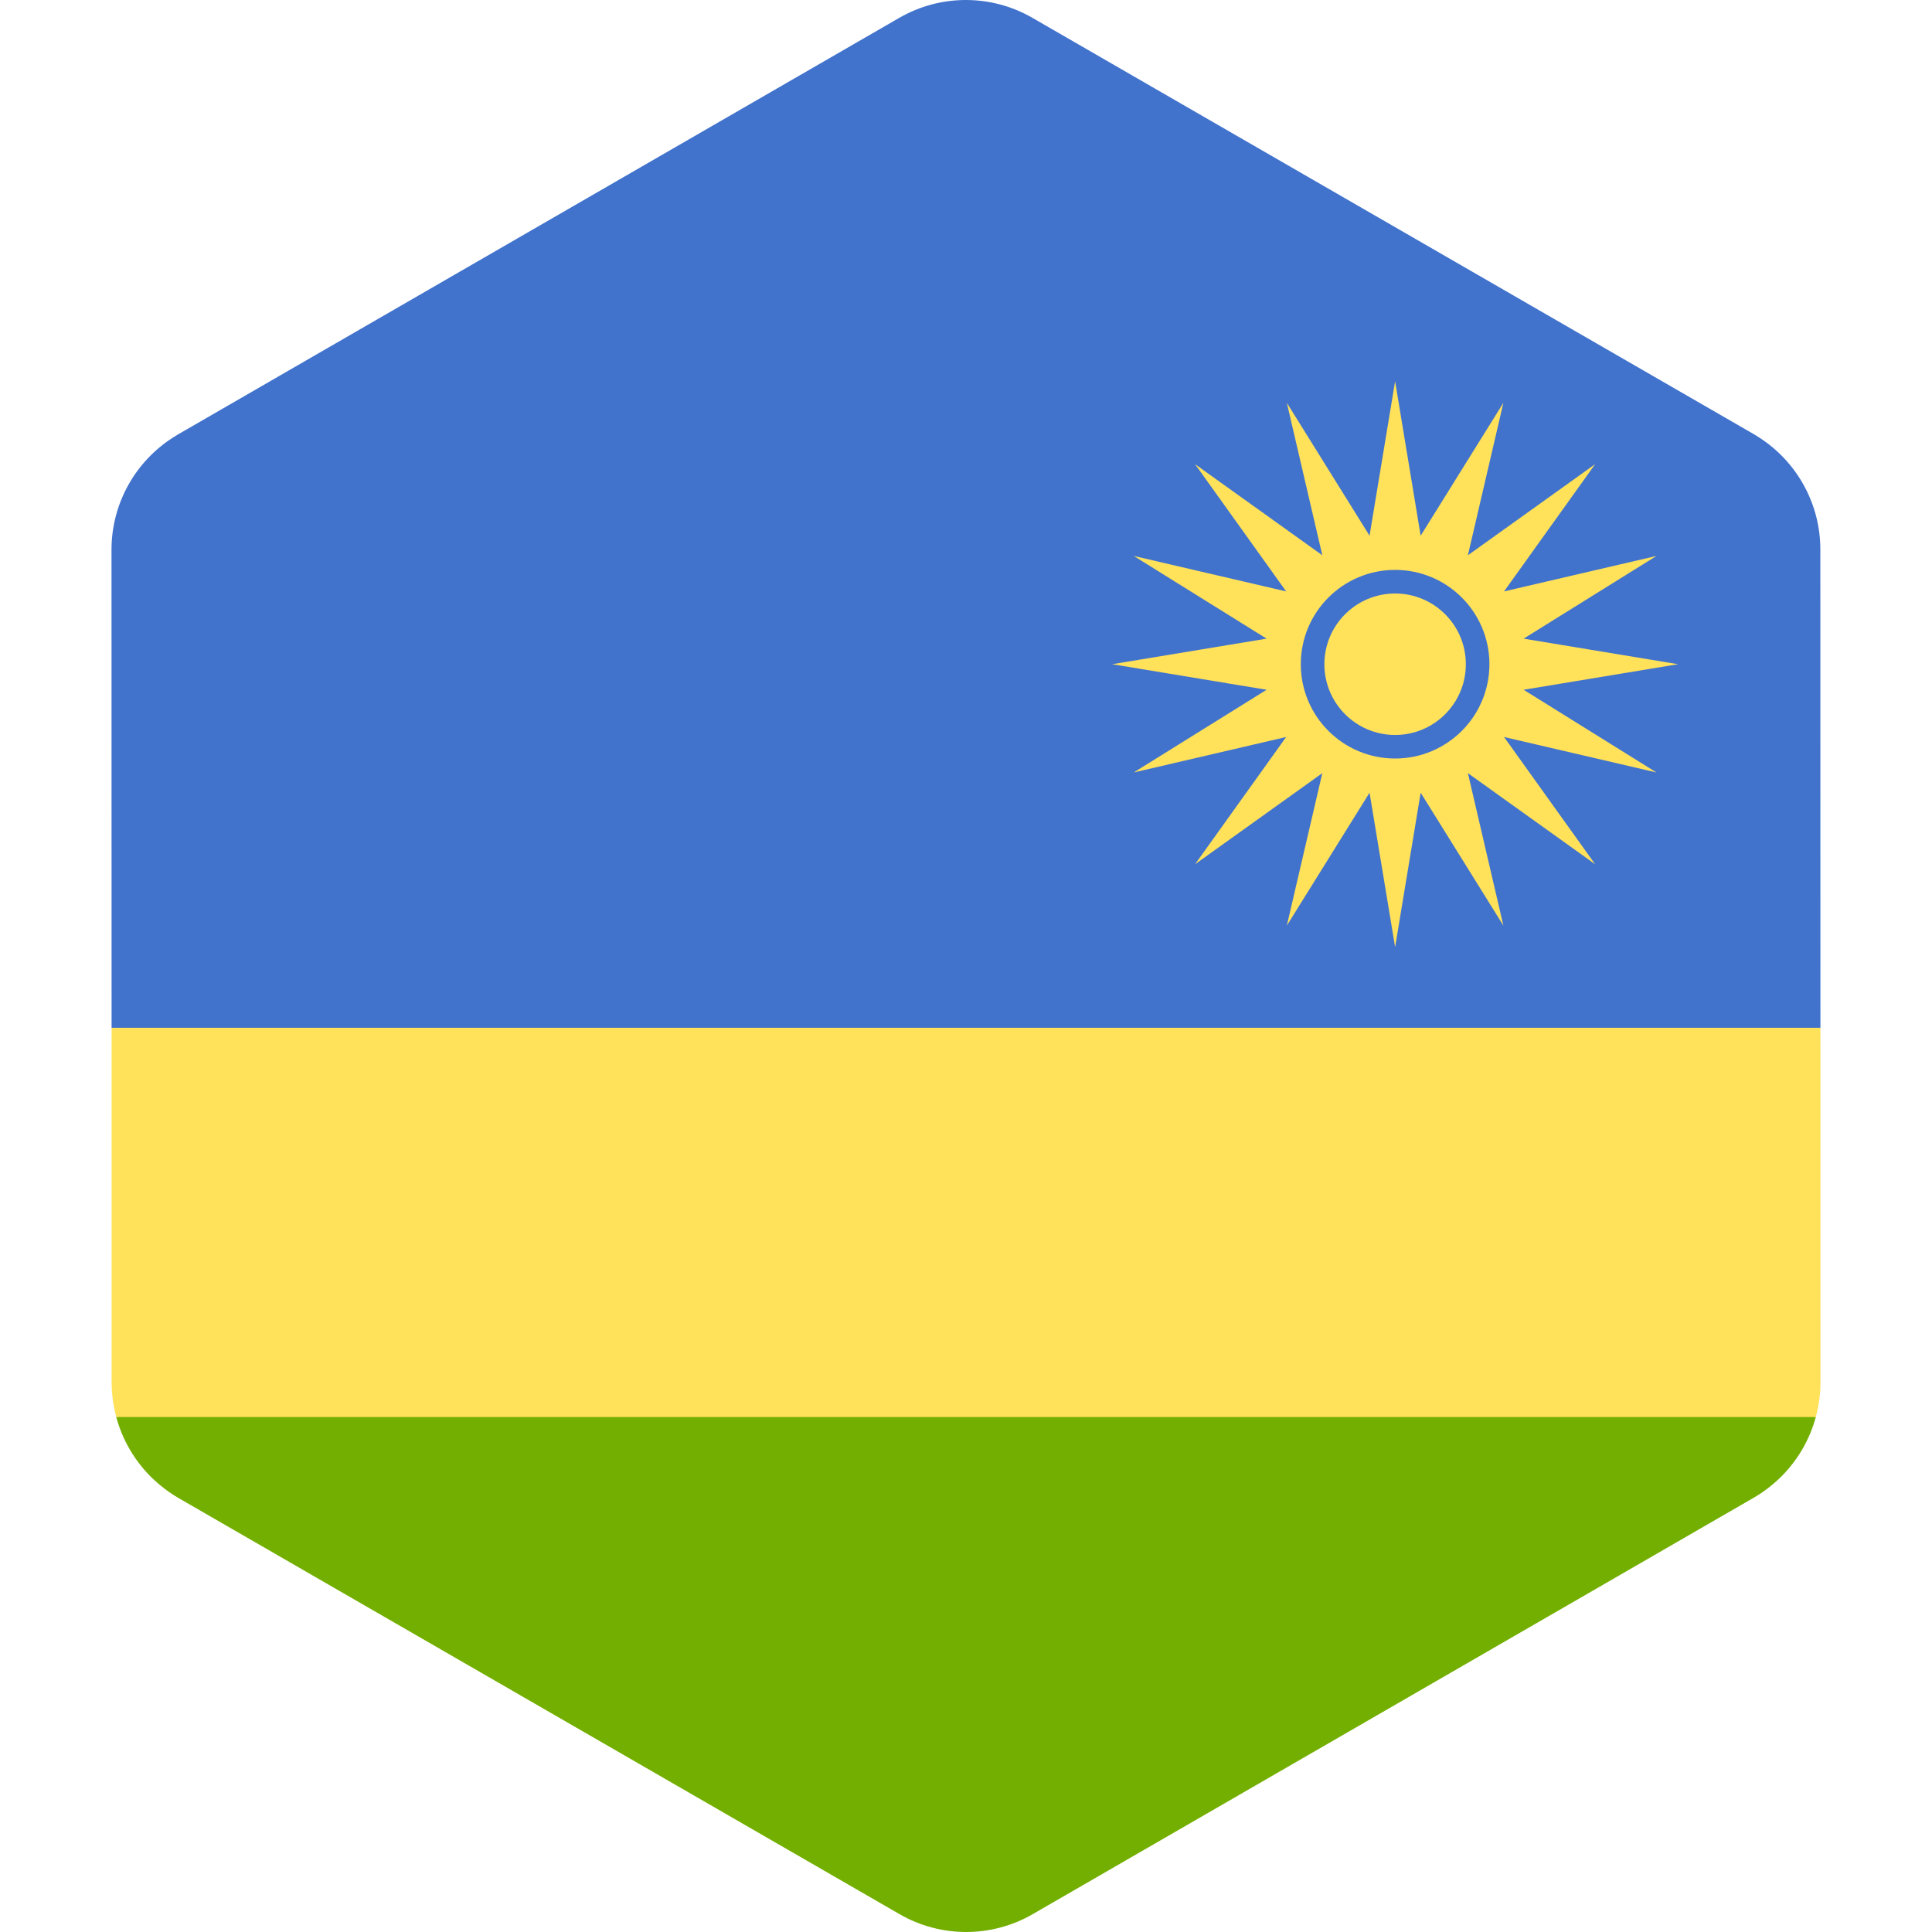 <?xml version="1.0" encoding="iso-8859-1"?>
<!-- Generator: Adobe Illustrator 19.0.0, SVG Export Plug-In . SVG Version: 6.00 Build 0)  -->
<svg xmlns="http://www.w3.org/2000/svg" xmlns:xlink="http://www.w3.org/1999/xlink" version="1.1" id="Layer_1" x="0px" y="0px" viewBox="0 0 512.002 512.002" style="enable-background:new 0 0 512.002 512.002;" xml:space="preserve">
<path style="fill:#FFE15A;" d="M481.209,375.537L481.209,375.537c0.2-0.737,0.376-1.482,0.53-2.234  c0.001-0.006,0.003-0.014,0.005-0.02c0.144-0.707,0.262-1.423,0.364-2.142c0.009-0.061,0.02-0.122,0.029-0.185  c0.089-0.654,0.151-1.313,0.202-1.976c0.009-0.12,0.025-0.239,0.034-0.36c0.051-0.764,0.079-1.531,0.079-2.302l-0.008-42.41  l-0.005-27.164l-0.004-24.371l-225.183-30.122L29.573,272.375l0.004,24.371l0.005,27.164l0.007,42.485  c0,0.767,0.027,1.53,0.079,2.288c0.007,0.115,0.022,0.227,0.031,0.342c0.051,0.661,0.112,1.321,0.2,1.974  c0.007,0.056,0.019,0.112,0.026,0.167c0.1,0.717,0.217,1.431,0.36,2.137c0,0.003,0.001,0.005,0.001,0.008  c0.151,0.749,0.326,1.49,0.524,2.224l0,0l226.439,30.423L481.209,375.537z"/>
<path style="fill:#73AF00;" d="M475.953,386.693c0.023-0.031,0.046-0.062,0.069-0.095c0.572-0.815,1.108-1.653,1.608-2.513  c0.026-0.045,0.05-0.09,0.076-0.135c1.518-2.632,2.701-5.457,3.502-8.413v-0.001H30.81v0.001c0.794,2.95,1.968,5.771,3.477,8.399  c0.031,0.055,0.061,0.111,0.094,0.166c0.497,0.857,1.03,1.695,1.598,2.507c0.02,0.027,0.041,0.055,0.061,0.082  c0.52,0.739,1.075,1.452,1.65,2.151c0.107,0.13,0.212,0.26,0.321,0.389c0.611,0.719,1.245,1.418,1.914,2.088  c0.044,0.044,0.091,0.085,0.136,0.129c0.611,0.606,1.252,1.185,1.909,1.746c0.177,0.151,0.356,0.302,0.537,0.451  c0.719,0.589,1.452,1.162,2.221,1.697c0.812,0.565,1.642,1.11,2.509,1.611l23.377,13.491l22.198,12.812l18.204,10.506l94.999,54.826  l19.995,11.539l12.39,7.151c10.918,6.302,24.37,6.298,35.287-0.006l12.307-7.108l19.995-11.548l94.989-54.863l27.325-15.782  l22.191-12.818l14.319-8.27c0.841-0.486,1.648-1.013,2.439-1.562c0.771-0.534,1.507-1.105,2.227-1.693  c0.181-0.149,0.36-0.3,0.539-0.451c0.654-0.556,1.291-1.131,1.899-1.73c0.05-0.049,0.102-0.095,0.152-0.144  c0.671-0.67,1.308-1.37,1.922-2.088c0.106-0.125,0.209-0.251,0.312-0.377C474.877,388.141,475.432,387.429,475.953,386.693z"/>
<path style="fill:#4173CD;" d="M482.424,215.255l-0.005-27.164l-0.008-42.486c-0.001-11.607-5.715-22.389-15.14-28.946  c-0.812-0.565-1.642-1.11-2.509-1.611l-23.711-13.684l-22.198-12.81l-17.87-10.313l-94.999-54.826l-19.994-11.54l-12.39-7.15  c-10.918-6.302-24.37-6.3-35.287,0.006l-12.307,7.108l-19.995,11.548L111.024,78.25L81.077,95.546l-22.191,12.818l-11.697,6.756  c-0.841,0.486-1.648,1.015-2.439,1.561c-9.465,6.556-15.201,17.365-15.2,29.001l0.007,42.41l0.005,27.164l0.01,57.121h452.861  L482.424,215.255z"/>
<g>
	<path style="fill:#FFE15A;" d="M403.777,182.796l40.921-6.774l-40.921-6.774l35.214-21.919l-40.399,9.401l24.146-33.726   l-33.726,24.146l9.401-40.399l-21.919,35.214l-6.774-40.921l-6.774,40.921l-21.919-35.214l9.401,40.399l-33.727-24.146   l24.146,33.726l-40.399-9.401l35.214,21.919l-40.921,6.774l40.921,6.774l-35.214,21.919l40.399-9.401l-24.145,33.726l33.726-24.146   l-9.401,40.399l21.919-35.214L369.72,251l6.774-40.921l21.919,35.214l-9.401-40.399l33.726,24.146l-24.146-33.726l40.399,9.401   L403.777,182.796z M369.719,201.015c-13.804,0-24.993-11.189-24.993-24.993s11.189-24.993,24.993-24.993   s24.993,11.189,24.993,24.993S383.522,201.015,369.719,201.015z"/>
	<circle style="fill:#FFE15A;" cx="369.72" cy="176.03" r="18.745"/>
</g>
<g>
</g>
<g>
</g>
<g>
</g>
<g>
</g>
<g>
</g>
<g>
</g>
<g>
</g>
<g>
</g>
<g>
</g>
<g>
</g>
<g>
</g>
<g>
</g>
<g>
</g>
<g>
</g>
<g>
</g>
</svg>

